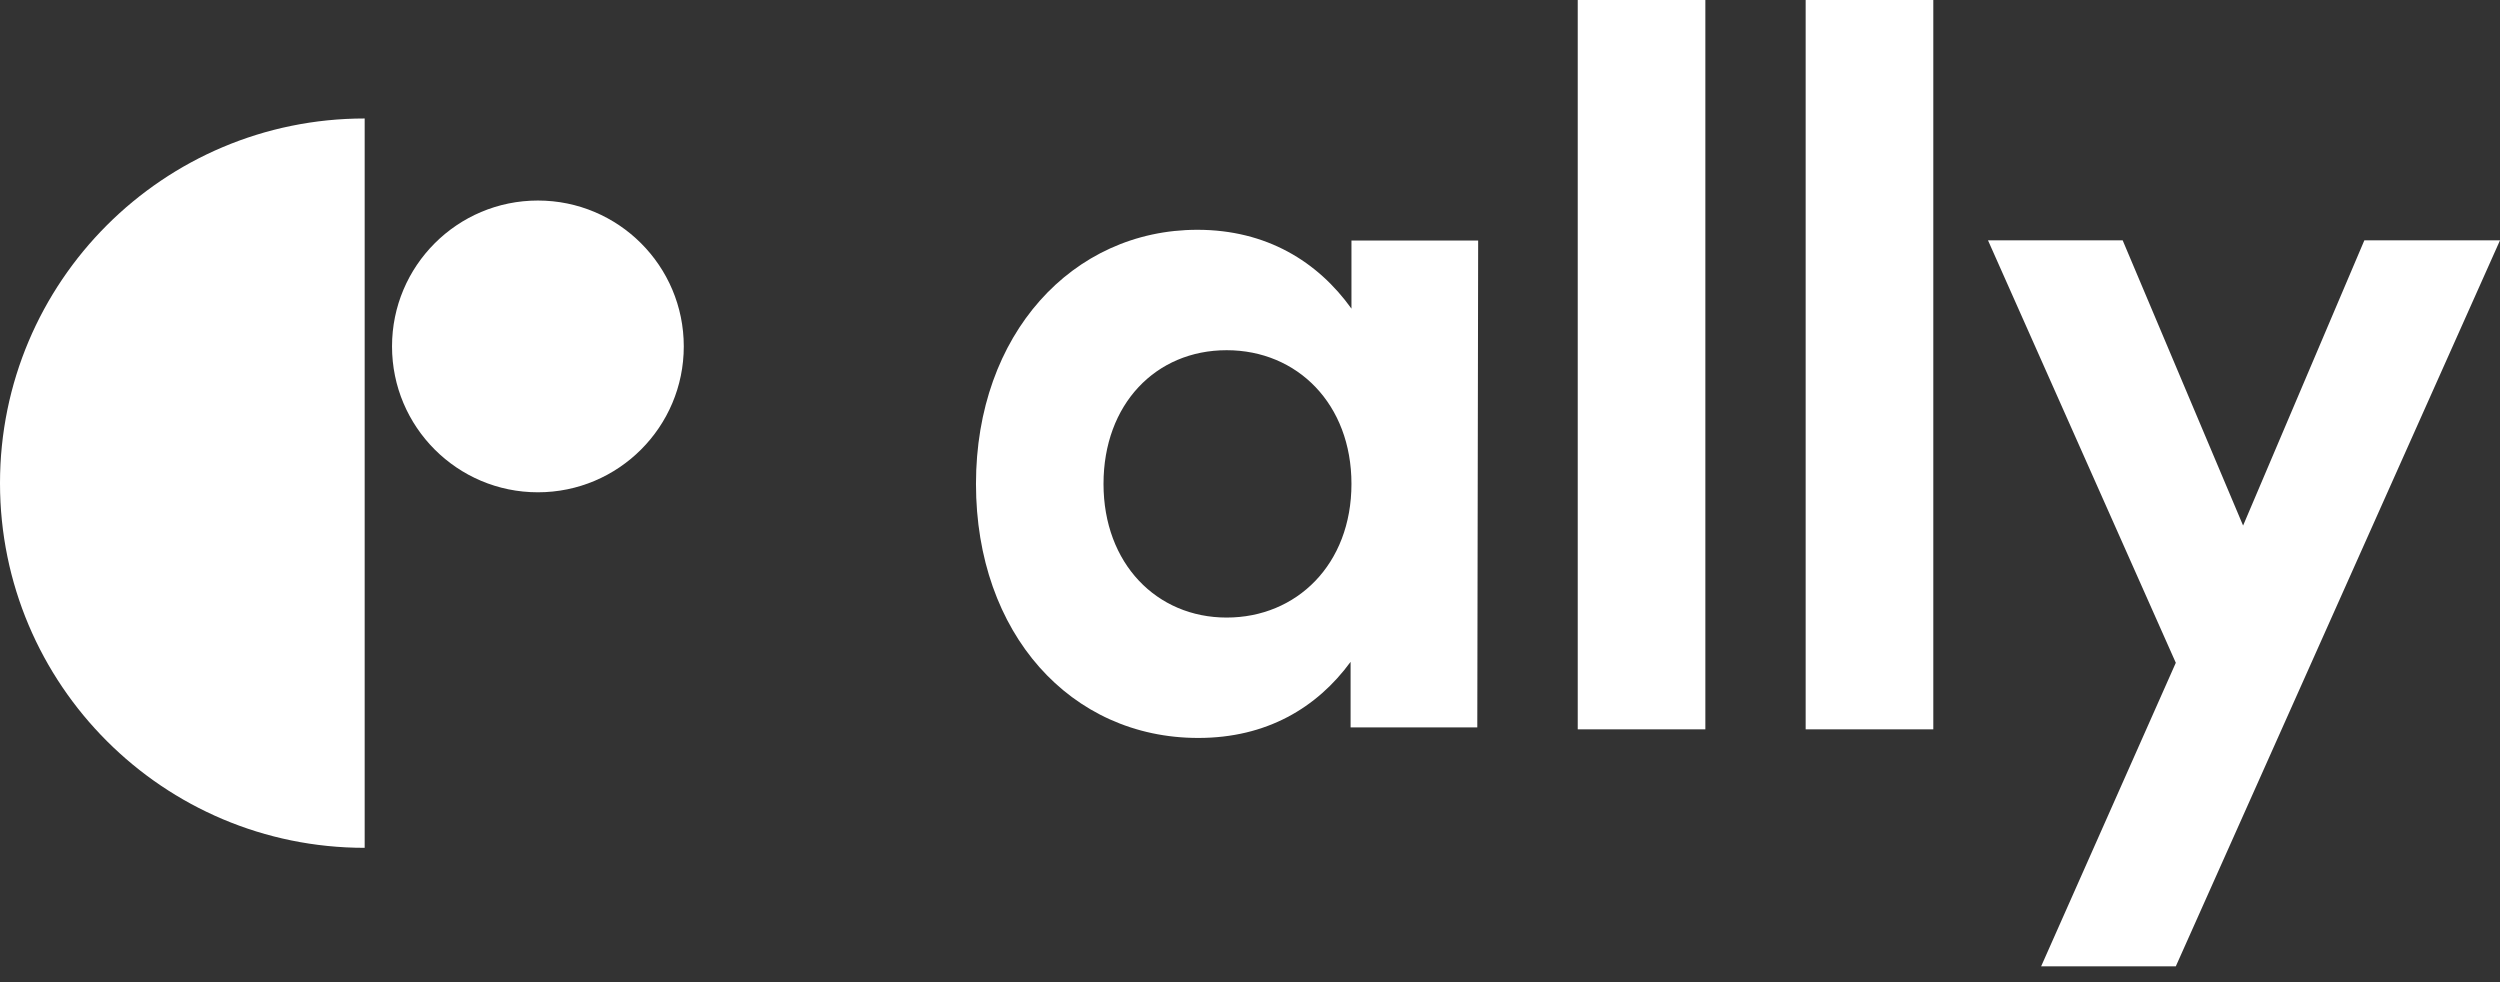 <svg width="84" height="33" viewBox="0 0 84 33" fill="none" xmlns="http://www.w3.org/2000/svg">
<rect x="0" y="0" width="84" height="33" fill="#333333" stroke="none"/>
<g clip-path="url(#clip0_5190_4767)">
<path d="M18.073 16.541C20.78 16.541 22.975 14.346 22.975 11.639C22.975 8.933 20.78 6.738 18.073 6.738C15.366 6.738 13.172 8.933 13.172 11.639C13.172 14.346 15.366 16.541 18.073 16.541Z" fill="white"/>
<path fill-rule="evenodd" clip-rule="evenodd" d="M12.253 3.981C5.486 3.981 0 9.467 0 16.234C0 23.001 5.486 28.487 12.253 28.487V3.981Z" fill="white"/>
<path d="M49.666 8.077L49.637 24.44H45.38V22.238C44.248 23.783 42.554 24.795 40.264 24.795C35.979 24.799 32.793 21.287 32.793 16.258C32.793 11.229 36.037 7.721 40.231 7.721C42.554 7.721 44.277 8.791 45.409 10.37V8.081H49.666V8.077ZM45.409 16.258C45.409 13.581 43.595 11.767 41.215 11.767C38.835 11.767 37.078 13.581 37.078 16.258C37.078 18.936 38.864 20.75 41.215 20.75C43.566 20.75 45.409 18.965 45.409 16.258Z" fill="white"/>
<path d="M53.012 0H57.3V24.506H53.012V0Z" fill="white"/>
<path d="M60.67 0H64.959V24.506H60.67V0Z" fill="white"/>
<path d="M84 8.076L73.107 32.469H68.582L73.107 22.27L66.797 8.076H71.322L75.368 17.659L79.442 8.076H83.996H84Z" fill="white"/>
</g>
<defs>
<clipPath id="clip0_5190_4767">
<rect width="84" height="32.9" fill="white"/>
</clipPath>
</defs>
</svg>
